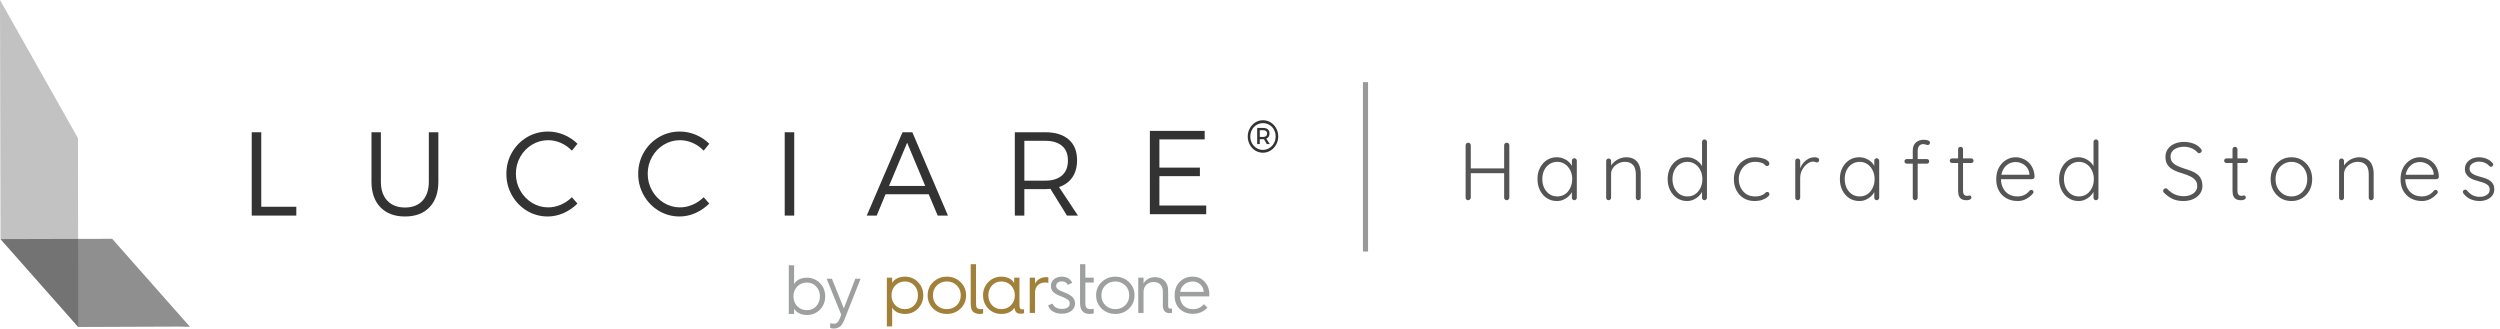 <svg xmlns="http://www.w3.org/2000/svg" width="487" height="64" viewBox="0 0 487 64" fill="none"><path d="M286.016 27.8C286.144 27.8 286.256 27.848 286.352 27.944C286.459 28.04 286.512 28.157 286.512 28.296V38.504C286.501 38.643 286.443 38.76 286.336 38.856C286.24 38.952 286.128 39 286 39C285.851 39 285.728 38.952 285.632 38.856C285.547 38.76 285.504 38.643 285.504 38.504V28.296C285.504 28.157 285.552 28.04 285.648 27.944C285.744 27.848 285.867 27.8 286.016 27.8ZM293.52 27.8C293.669 27.8 293.787 27.848 293.872 27.944C293.968 28.04 294.016 28.157 294.016 28.296V38.504C294.005 38.643 293.952 38.76 293.856 38.856C293.771 38.952 293.653 39 293.504 39C293.365 39 293.248 38.952 293.152 38.856C293.056 38.76 293.008 38.643 293.008 38.504V28.296C293.008 28.157 293.056 28.04 293.152 27.944C293.259 27.848 293.381 27.8 293.52 27.8ZM285.936 32.808H293.536L293.52 33.736H285.872L285.936 32.808ZM306.684 30.824C306.822 30.824 306.934 30.872 307.02 30.968C307.116 31.064 307.164 31.181 307.164 31.32V38.52C307.164 38.648 307.116 38.76 307.02 38.856C306.924 38.952 306.812 39 306.684 39C306.545 39 306.428 38.952 306.332 38.856C306.246 38.76 306.204 38.648 306.204 38.52V36.616L306.476 36.488C306.476 36.787 306.39 37.091 306.22 37.4C306.06 37.709 305.836 37.997 305.548 38.264C305.26 38.531 304.918 38.749 304.524 38.92C304.14 39.08 303.724 39.16 303.276 39.16C302.55 39.16 301.9 38.973 301.324 38.6C300.758 38.227 300.31 37.715 299.98 37.064C299.66 36.413 299.5 35.683 299.5 34.872C299.5 34.04 299.665 33.309 299.996 32.68C300.326 32.04 300.774 31.539 301.34 31.176C301.905 30.813 302.545 30.632 303.26 30.632C303.718 30.632 304.145 30.712 304.54 30.872C304.945 31.032 305.297 31.251 305.596 31.528C305.894 31.805 306.124 32.125 306.284 32.488C306.454 32.84 306.54 33.208 306.54 33.592L306.204 33.352V31.32C306.204 31.181 306.246 31.064 306.332 30.968C306.428 30.872 306.545 30.824 306.684 30.824ZM303.356 38.264C303.921 38.264 304.422 38.12 304.86 37.832C305.297 37.533 305.638 37.128 305.884 36.616C306.14 36.093 306.268 35.512 306.268 34.872C306.268 34.243 306.14 33.677 305.884 33.176C305.638 32.675 305.297 32.275 304.86 31.976C304.422 31.677 303.921 31.528 303.356 31.528C302.801 31.528 302.3 31.672 301.852 31.96C301.414 32.248 301.068 32.643 300.812 33.144C300.566 33.645 300.444 34.221 300.444 34.872C300.444 35.512 300.566 36.093 300.812 36.616C301.068 37.128 301.414 37.533 301.852 37.832C302.289 38.12 302.79 38.264 303.356 38.264ZM316.739 30.632C317.443 30.632 318.003 30.776 318.419 31.064C318.845 31.341 319.149 31.725 319.331 32.216C319.523 32.696 319.619 33.229 319.619 33.816V38.52C319.619 38.648 319.571 38.76 319.475 38.856C319.379 38.952 319.267 39 319.139 39C318.989 39 318.872 38.952 318.787 38.856C318.701 38.76 318.659 38.648 318.659 38.52V33.864C318.659 33.437 318.589 33.048 318.451 32.696C318.312 32.344 318.083 32.061 317.763 31.848C317.453 31.635 317.043 31.528 316.531 31.528C316.072 31.528 315.635 31.635 315.219 31.848C314.813 32.061 314.483 32.344 314.227 32.696C313.971 33.048 313.843 33.437 313.843 33.864V38.52C313.843 38.648 313.795 38.76 313.699 38.856C313.603 38.952 313.491 39 313.363 39C313.213 39 313.096 38.952 313.011 38.856C312.925 38.76 312.883 38.648 312.883 38.52V31.352C312.883 31.224 312.925 31.112 313.011 31.016C313.107 30.92 313.224 30.872 313.363 30.872C313.501 30.872 313.613 30.92 313.699 31.016C313.795 31.112 313.843 31.224 313.843 31.352V32.696L313.475 33.272C313.496 32.931 313.603 32.605 313.795 32.296C313.997 31.976 314.253 31.693 314.563 31.448C314.872 31.192 315.213 30.995 315.587 30.856C315.971 30.707 316.355 30.632 316.739 30.632ZM332.037 27.16C332.175 27.16 332.287 27.208 332.373 27.304C332.469 27.389 332.517 27.501 332.517 27.64V38.52C332.517 38.648 332.469 38.76 332.373 38.856C332.277 38.952 332.165 39 332.037 39C331.898 39 331.781 38.952 331.685 38.856C331.599 38.76 331.557 38.648 331.557 38.52V36.616L331.829 36.392C331.829 36.691 331.749 37.005 331.589 37.336C331.429 37.656 331.199 37.955 330.901 38.232C330.613 38.509 330.271 38.733 329.877 38.904C329.493 39.075 329.077 39.16 328.629 39.16C327.914 39.16 327.269 38.973 326.693 38.6C326.127 38.227 325.679 37.72 325.349 37.08C325.018 36.44 324.853 35.709 324.853 34.888C324.853 34.077 325.018 33.352 325.349 32.712C325.679 32.061 326.127 31.555 326.693 31.192C327.258 30.819 327.898 30.632 328.613 30.632C329.05 30.632 329.466 30.712 329.861 30.872C330.255 31.032 330.602 31.251 330.901 31.528C331.21 31.805 331.45 32.125 331.621 32.488C331.802 32.84 331.893 33.208 331.893 33.592L331.557 33.352V27.64C331.557 27.512 331.599 27.4 331.685 27.304C331.781 27.208 331.898 27.16 332.037 27.16ZM328.709 38.264C329.285 38.264 329.786 38.12 330.213 37.832C330.65 37.533 330.991 37.133 331.237 36.632C331.493 36.12 331.621 35.539 331.621 34.888C331.621 34.248 331.493 33.677 331.237 33.176C330.991 32.664 330.65 32.264 330.213 31.976C329.775 31.677 329.274 31.528 328.709 31.528C328.154 31.528 327.653 31.677 327.205 31.976C326.767 32.264 326.421 32.664 326.165 33.176C325.919 33.677 325.797 34.248 325.797 34.888C325.797 35.528 325.919 36.104 326.165 36.616C326.421 37.128 326.767 37.533 327.205 37.832C327.653 38.12 328.154 38.264 328.709 38.264ZM341.836 30.632C342.348 30.632 342.817 30.691 343.244 30.808C343.671 30.915 344.012 31.064 344.268 31.256C344.535 31.448 344.668 31.656 344.668 31.88C344.668 31.987 344.631 32.093 344.556 32.2C344.481 32.296 344.38 32.344 344.252 32.344C344.124 32.344 344.017 32.312 343.932 32.248C343.857 32.184 343.777 32.109 343.692 32.024C343.617 31.939 343.505 31.859 343.356 31.784C343.217 31.72 343.02 31.661 342.764 31.608C342.508 31.555 342.215 31.528 341.884 31.528C341.287 31.528 340.748 31.677 340.268 31.976C339.788 32.275 339.409 32.68 339.132 33.192C338.855 33.693 338.716 34.259 338.716 34.888C338.716 35.528 338.849 36.104 339.116 36.616C339.383 37.128 339.751 37.533 340.22 37.832C340.689 38.12 341.239 38.264 341.868 38.264C342.295 38.264 342.625 38.227 342.86 38.152C343.095 38.077 343.297 37.992 343.468 37.896C343.671 37.779 343.815 37.667 343.9 37.56C343.996 37.443 344.119 37.384 344.268 37.384C344.407 37.384 344.508 37.427 344.572 37.512C344.647 37.587 344.684 37.688 344.684 37.816C344.684 37.987 344.556 38.179 344.3 38.392C344.055 38.595 343.713 38.776 343.276 38.936C342.839 39.085 342.337 39.16 341.772 39.16C340.972 39.16 340.268 38.973 339.66 38.6C339.063 38.227 338.593 37.72 338.252 37.08C337.921 36.429 337.756 35.699 337.756 34.888C337.756 34.109 337.927 33.4 338.268 32.76C338.609 32.12 339.084 31.608 339.692 31.224C340.311 30.829 341.025 30.632 341.836 30.632ZM350.197 39C350.048 39 349.93 38.952 349.845 38.856C349.76 38.76 349.717 38.648 349.717 38.52V31.352C349.717 31.224 349.76 31.112 349.845 31.016C349.941 30.92 350.058 30.872 350.197 30.872C350.336 30.872 350.448 30.92 350.533 31.016C350.629 31.112 350.677 31.224 350.677 31.352V33.752L350.437 33.8C350.469 33.427 350.56 33.059 350.709 32.696C350.869 32.323 351.082 31.981 351.349 31.672C351.616 31.363 351.93 31.112 352.293 30.92C352.666 30.728 353.082 30.632 353.541 30.632C353.733 30.632 353.92 30.675 354.101 30.76C354.282 30.835 354.373 30.963 354.373 31.144C354.373 31.304 354.33 31.427 354.245 31.512C354.16 31.597 354.058 31.64 353.941 31.64C353.845 31.64 353.738 31.613 353.621 31.56C353.514 31.507 353.37 31.48 353.189 31.48C352.89 31.48 352.592 31.571 352.293 31.752C351.994 31.923 351.722 32.157 351.477 32.456C351.232 32.755 351.034 33.091 350.885 33.464C350.746 33.827 350.677 34.195 350.677 34.568V38.52C350.677 38.648 350.629 38.76 350.533 38.856C350.437 38.952 350.325 39 350.197 39ZM365.59 30.824C365.729 30.824 365.841 30.872 365.926 30.968C366.022 31.064 366.07 31.181 366.07 31.32V38.52C366.07 38.648 366.022 38.76 365.926 38.856C365.83 38.952 365.718 39 365.59 39C365.451 39 365.334 38.952 365.238 38.856C365.153 38.76 365.11 38.648 365.11 38.52V36.616L365.382 36.488C365.382 36.787 365.297 37.091 365.126 37.4C364.966 37.709 364.742 37.997 364.454 38.264C364.166 38.531 363.825 38.749 363.43 38.92C363.046 39.08 362.63 39.16 362.182 39.16C361.457 39.16 360.806 38.973 360.23 38.6C359.665 38.227 359.217 37.715 358.886 37.064C358.566 36.413 358.406 35.683 358.406 34.872C358.406 34.04 358.571 33.309 358.902 32.68C359.233 32.04 359.681 31.539 360.246 31.176C360.811 30.813 361.451 30.632 362.166 30.632C362.625 30.632 363.051 30.712 363.446 30.872C363.851 31.032 364.203 31.251 364.502 31.528C364.801 31.805 365.03 32.125 365.19 32.488C365.361 32.84 365.446 33.208 365.446 33.592L365.11 33.352V31.32C365.11 31.181 365.153 31.064 365.238 30.968C365.334 30.872 365.451 30.824 365.59 30.824ZM362.262 38.264C362.827 38.264 363.329 38.12 363.766 37.832C364.203 37.533 364.545 37.128 364.79 36.616C365.046 36.093 365.174 35.512 365.174 34.872C365.174 34.243 365.046 33.677 364.79 33.176C364.545 32.675 364.203 32.275 363.766 31.976C363.329 31.677 362.827 31.528 362.262 31.528C361.707 31.528 361.206 31.672 360.758 31.96C360.321 32.248 359.974 32.643 359.718 33.144C359.473 33.645 359.35 34.221 359.35 34.872C359.35 35.512 359.473 36.093 359.718 36.616C359.974 37.128 360.321 37.533 360.758 37.832C361.195 38.12 361.697 38.264 362.262 38.264ZM374.749 27.224C374.909 27.224 375.08 27.24 375.261 27.272C375.453 27.304 375.618 27.363 375.757 27.448C375.896 27.523 375.965 27.64 375.965 27.8C375.965 27.917 375.922 28.024 375.837 28.12C375.752 28.205 375.656 28.248 375.549 28.248C375.442 28.248 375.309 28.221 375.149 28.168C374.989 28.104 374.818 28.072 374.637 28.072C374.413 28.072 374.221 28.125 374.061 28.232C373.901 28.328 373.778 28.472 373.693 28.664C373.608 28.845 373.565 29.069 373.565 29.336V38.52C373.565 38.648 373.517 38.76 373.421 38.856C373.336 38.952 373.224 39 373.085 39C372.946 39 372.829 38.952 372.733 38.856C372.648 38.76 372.605 38.648 372.605 38.52V29.336C372.605 28.653 372.802 28.131 373.197 27.768C373.602 27.405 374.12 27.224 374.749 27.224ZM375.357 30.984C375.485 30.984 375.592 31.027 375.677 31.112C375.762 31.197 375.805 31.304 375.805 31.432C375.805 31.56 375.762 31.667 375.677 31.752C375.592 31.837 375.485 31.88 375.357 31.88H371.437C371.32 31.88 371.213 31.837 371.117 31.752C371.032 31.656 370.989 31.549 370.989 31.432C370.989 31.293 371.032 31.187 371.117 31.112C371.213 31.027 371.32 30.984 371.437 30.984H375.357ZM380.273 30.856H384.001C384.129 30.856 384.236 30.904 384.321 31C384.407 31.085 384.449 31.192 384.449 31.32C384.449 31.437 384.407 31.539 384.321 31.624C384.236 31.709 384.129 31.752 384.001 31.752H380.273C380.145 31.752 380.033 31.709 379.937 31.624C379.852 31.528 379.809 31.421 379.809 31.304C379.809 31.176 379.852 31.069 379.937 30.984C380.033 30.899 380.145 30.856 380.273 30.856ZM381.921 28.6C382.06 28.6 382.172 28.648 382.257 28.744C382.353 28.84 382.401 28.952 382.401 29.08V37.112C382.401 37.411 382.439 37.635 382.513 37.784C382.599 37.933 382.705 38.035 382.833 38.088C382.961 38.131 383.089 38.152 383.217 38.152C383.303 38.152 383.377 38.141 383.441 38.12C383.516 38.088 383.596 38.072 383.681 38.072C383.777 38.072 383.857 38.109 383.921 38.184C383.996 38.259 384.033 38.355 384.033 38.472C384.033 38.621 383.948 38.749 383.777 38.856C383.607 38.952 383.404 39 383.169 39C383.073 39 382.929 38.995 382.737 38.984C382.545 38.963 382.348 38.904 382.145 38.808C381.943 38.701 381.772 38.52 381.633 38.264C381.505 38.008 381.441 37.64 381.441 37.16V29.08C381.441 28.952 381.484 28.84 381.569 28.744C381.665 28.648 381.783 28.6 381.921 28.6ZM393.041 39.16C392.22 39.16 391.495 38.984 390.865 38.632C390.236 38.28 389.745 37.789 389.393 37.16C389.041 36.531 388.865 35.795 388.865 34.952C388.865 34.045 389.041 33.272 389.393 32.632C389.756 31.992 390.22 31.501 390.785 31.16C391.361 30.808 391.969 30.632 392.609 30.632C393.079 30.632 393.532 30.717 393.969 30.888C394.417 31.048 394.812 31.293 395.153 31.624C395.505 31.944 395.783 32.339 395.985 32.808C396.199 33.277 396.316 33.821 396.337 34.44C396.327 34.568 396.273 34.68 396.177 34.776C396.081 34.861 395.969 34.904 395.841 34.904H389.425L389.233 34.04H395.537L395.329 34.232V33.912C395.287 33.411 395.127 32.984 394.849 32.632C394.572 32.28 394.236 32.013 393.841 31.832C393.447 31.651 393.036 31.56 392.609 31.56C392.289 31.56 391.959 31.624 391.617 31.752C391.287 31.88 390.983 32.083 390.705 32.36C390.439 32.627 390.22 32.973 390.049 33.4C389.879 33.816 389.793 34.312 389.793 34.888C389.793 35.517 389.921 36.088 390.177 36.6C390.433 37.112 390.801 37.517 391.281 37.816C391.772 38.115 392.353 38.264 393.025 38.264C393.399 38.264 393.735 38.211 394.033 38.104C394.332 37.997 394.593 37.859 394.817 37.688C395.041 37.507 395.228 37.32 395.377 37.128C395.495 37.032 395.612 36.984 395.729 36.984C395.836 36.984 395.927 37.027 396.001 37.112C396.087 37.197 396.129 37.293 396.129 37.4C396.129 37.528 396.076 37.64 395.969 37.736C395.649 38.12 395.233 38.456 394.721 38.744C394.209 39.021 393.649 39.16 393.041 39.16ZM408.296 27.16C408.435 27.16 408.547 27.208 408.632 27.304C408.728 27.389 408.776 27.501 408.776 27.64V38.52C408.776 38.648 408.728 38.76 408.632 38.856C408.536 38.952 408.424 39 408.296 39C408.157 39 408.04 38.952 407.944 38.856C407.859 38.76 407.816 38.648 407.816 38.52V36.616L408.088 36.392C408.088 36.691 408.008 37.005 407.848 37.336C407.688 37.656 407.459 37.955 407.16 38.232C406.872 38.509 406.531 38.733 406.136 38.904C405.752 39.075 405.336 39.16 404.888 39.16C404.173 39.16 403.528 38.973 402.952 38.6C402.387 38.227 401.939 37.72 401.608 37.08C401.277 36.44 401.112 35.709 401.112 34.888C401.112 34.077 401.277 33.352 401.608 32.712C401.939 32.061 402.387 31.555 402.952 31.192C403.517 30.819 404.157 30.632 404.872 30.632C405.309 30.632 405.725 30.712 406.12 30.872C406.515 31.032 406.861 31.251 407.16 31.528C407.469 31.805 407.709 32.125 407.88 32.488C408.061 32.84 408.152 33.208 408.152 33.592L407.816 33.352V27.64C407.816 27.512 407.859 27.4 407.944 27.304C408.04 27.208 408.157 27.16 408.296 27.16ZM404.968 38.264C405.544 38.264 406.045 38.12 406.472 37.832C406.909 37.533 407.251 37.133 407.496 36.632C407.752 36.12 407.88 35.539 407.88 34.888C407.88 34.248 407.752 33.677 407.496 33.176C407.251 32.664 406.909 32.264 406.472 31.976C406.035 31.677 405.533 31.528 404.968 31.528C404.413 31.528 403.912 31.677 403.464 31.976C403.027 32.264 402.68 32.664 402.424 33.176C402.179 33.677 402.056 34.248 402.056 34.888C402.056 35.528 402.179 36.104 402.424 36.616C402.68 37.128 403.027 37.533 403.464 37.832C403.912 38.12 404.413 38.264 404.968 38.264ZM425.398 39.16C424.588 39.171 423.884 39.043 423.286 38.776C422.689 38.509 422.118 38.109 421.574 37.576C421.521 37.533 421.473 37.48 421.43 37.416C421.398 37.352 421.382 37.277 421.382 37.192C421.382 37.064 421.43 36.947 421.526 36.84C421.633 36.733 421.75 36.68 421.878 36.68C422.006 36.68 422.124 36.733 422.23 36.84C422.646 37.288 423.116 37.629 423.638 37.864C424.172 38.099 424.742 38.216 425.35 38.216C425.862 38.216 426.316 38.136 426.71 37.976C427.116 37.816 427.436 37.587 427.67 37.288C427.905 36.989 428.022 36.643 428.022 36.248C428.022 35.757 427.889 35.363 427.622 35.064C427.356 34.755 427.004 34.504 426.566 34.312C426.129 34.109 425.644 33.928 425.11 33.768C424.673 33.64 424.257 33.496 423.862 33.336C423.468 33.165 423.116 32.963 422.806 32.728C422.497 32.483 422.257 32.184 422.086 31.832C421.916 31.48 421.83 31.053 421.83 30.552C421.83 29.987 421.98 29.485 422.278 29.048C422.577 28.611 422.998 28.269 423.542 28.024C424.097 27.768 424.737 27.64 425.462 27.64C426.092 27.64 426.694 27.747 427.27 27.96C427.857 28.173 428.321 28.488 428.662 28.904C428.822 29.075 428.902 29.229 428.902 29.368C428.902 29.475 428.849 29.581 428.742 29.688C428.636 29.795 428.518 29.848 428.39 29.848C428.284 29.848 428.193 29.811 428.118 29.736C427.937 29.512 427.708 29.315 427.43 29.144C427.153 28.963 426.844 28.824 426.502 28.728C426.172 28.632 425.825 28.584 425.462 28.584C424.961 28.584 424.508 28.664 424.102 28.824C423.708 28.973 423.393 29.192 423.158 29.48C422.934 29.768 422.822 30.115 422.822 30.52C422.822 30.968 422.95 31.336 423.206 31.624C423.462 31.912 423.798 32.152 424.214 32.344C424.63 32.525 425.073 32.696 425.542 32.856C426.001 32.984 426.438 33.133 426.854 33.304C427.281 33.464 427.654 33.667 427.974 33.912C428.305 34.157 428.561 34.467 428.742 34.84C428.934 35.213 429.03 35.683 429.03 36.248C429.03 36.792 428.876 37.283 428.566 37.72C428.257 38.157 427.83 38.504 427.286 38.76C426.753 39.016 426.124 39.149 425.398 39.16ZM433.727 30.856H437.455C437.583 30.856 437.689 30.904 437.775 31C437.86 31.085 437.903 31.192 437.903 31.32C437.903 31.437 437.86 31.539 437.775 31.624C437.689 31.709 437.583 31.752 437.455 31.752H433.727C433.599 31.752 433.487 31.709 433.391 31.624C433.305 31.528 433.263 31.421 433.263 31.304C433.263 31.176 433.305 31.069 433.391 30.984C433.487 30.899 433.599 30.856 433.727 30.856ZM435.375 28.6C435.513 28.6 435.625 28.648 435.711 28.744C435.807 28.84 435.855 28.952 435.855 29.08V37.112C435.855 37.411 435.892 37.635 435.967 37.784C436.052 37.933 436.159 38.035 436.287 38.088C436.415 38.131 436.543 38.152 436.671 38.152C436.756 38.152 436.831 38.141 436.895 38.12C436.969 38.088 437.049 38.072 437.135 38.072C437.231 38.072 437.311 38.109 437.375 38.184C437.449 38.259 437.487 38.355 437.487 38.472C437.487 38.621 437.401 38.749 437.231 38.856C437.06 38.952 436.857 39 436.623 39C436.527 39 436.383 38.995 436.191 38.984C435.999 38.963 435.801 38.904 435.599 38.808C435.396 38.701 435.225 38.52 435.087 38.264C434.959 38.008 434.895 37.64 434.895 37.16V29.08C434.895 28.952 434.937 28.84 435.023 28.744C435.119 28.648 435.236 28.6 435.375 28.6ZM450.414 34.904C450.414 35.715 450.238 36.445 449.886 37.096C449.534 37.736 449.054 38.243 448.446 38.616C447.838 38.979 447.145 39.16 446.366 39.16C445.609 39.16 444.921 38.979 444.302 38.616C443.694 38.243 443.209 37.736 442.846 37.096C442.494 36.445 442.318 35.715 442.318 34.904C442.318 34.083 442.494 33.352 442.846 32.712C443.209 32.072 443.694 31.565 444.302 31.192C444.921 30.819 445.609 30.632 446.366 30.632C447.145 30.632 447.838 30.819 448.446 31.192C449.054 31.565 449.534 32.072 449.886 32.712C450.238 33.352 450.414 34.083 450.414 34.904ZM449.454 34.904C449.454 34.253 449.321 33.677 449.054 33.176C448.788 32.664 448.42 32.264 447.95 31.976C447.492 31.677 446.964 31.528 446.366 31.528C445.79 31.528 445.268 31.677 444.798 31.976C444.329 32.264 443.956 32.664 443.678 33.176C443.412 33.677 443.278 34.253 443.278 34.904C443.278 35.555 443.412 36.131 443.678 36.632C443.956 37.133 444.329 37.533 444.798 37.832C445.268 38.12 445.79 38.264 446.366 38.264C446.964 38.264 447.492 38.12 447.95 37.832C448.42 37.533 448.788 37.133 449.054 36.632C449.321 36.131 449.454 35.555 449.454 34.904ZM459.511 30.632C460.215 30.632 460.775 30.776 461.191 31.064C461.617 31.341 461.921 31.725 462.103 32.216C462.295 32.696 462.391 33.229 462.391 33.816V38.52C462.391 38.648 462.343 38.76 462.247 38.856C462.151 38.952 462.039 39 461.911 39C461.761 39 461.644 38.952 461.559 38.856C461.473 38.76 461.431 38.648 461.431 38.52V33.864C461.431 33.437 461.361 33.048 461.223 32.696C461.084 32.344 460.855 32.061 460.535 31.848C460.225 31.635 459.815 31.528 459.303 31.528C458.844 31.528 458.407 31.635 457.991 31.848C457.585 32.061 457.255 32.344 456.999 32.696C456.743 33.048 456.615 33.437 456.615 33.864V38.52C456.615 38.648 456.567 38.76 456.471 38.856C456.375 38.952 456.263 39 456.135 39C455.985 39 455.868 38.952 455.783 38.856C455.697 38.76 455.655 38.648 455.655 38.52V31.352C455.655 31.224 455.697 31.112 455.783 31.016C455.879 30.92 455.996 30.872 456.135 30.872C456.273 30.872 456.385 30.92 456.471 31.016C456.567 31.112 456.615 31.224 456.615 31.352V32.696L456.247 33.272C456.268 32.931 456.375 32.605 456.567 32.296C456.769 31.976 457.025 31.693 457.335 31.448C457.644 31.192 457.985 30.995 458.359 30.856C458.743 30.707 459.127 30.632 459.511 30.632ZM471.801 39.16C470.979 39.16 470.254 38.984 469.625 38.632C468.995 38.28 468.505 37.789 468.153 37.16C467.801 36.531 467.625 35.795 467.625 34.952C467.625 34.045 467.801 33.272 468.153 32.632C468.515 31.992 468.979 31.501 469.545 31.16C470.121 30.808 470.729 30.632 471.369 30.632C471.838 30.632 472.291 30.717 472.729 30.888C473.177 31.048 473.571 31.293 473.913 31.624C474.265 31.944 474.542 32.339 474.745 32.808C474.958 33.277 475.075 33.821 475.097 34.44C475.086 34.568 475.033 34.68 474.937 34.776C474.841 34.861 474.729 34.904 474.601 34.904H468.185L467.993 34.04H474.297L474.089 34.232V33.912C474.046 33.411 473.886 32.984 473.609 32.632C473.331 32.28 472.995 32.013 472.601 31.832C472.206 31.651 471.795 31.56 471.369 31.56C471.049 31.56 470.718 31.624 470.377 31.752C470.046 31.88 469.742 32.083 469.465 32.36C469.198 32.627 468.979 32.973 468.809 33.4C468.638 33.816 468.553 34.312 468.553 34.888C468.553 35.517 468.681 36.088 468.937 36.6C469.193 37.112 469.561 37.517 470.041 37.816C470.531 38.115 471.113 38.264 471.785 38.264C472.158 38.264 472.494 38.211 472.793 38.104C473.091 37.997 473.353 37.859 473.577 37.688C473.801 37.507 473.987 37.32 474.137 37.128C474.254 37.032 474.371 36.984 474.489 36.984C474.595 36.984 474.686 37.027 474.761 37.112C474.846 37.197 474.889 37.293 474.889 37.4C474.889 37.528 474.835 37.64 474.729 37.736C474.409 38.12 473.993 38.456 473.481 38.744C472.969 39.021 472.409 39.16 471.801 39.16ZM479.887 37.704C479.802 37.576 479.759 37.453 479.759 37.336C479.77 37.208 479.839 37.107 479.967 37.032C480.053 36.957 480.149 36.925 480.255 36.936C480.373 36.947 480.479 37 480.575 37.096C480.863 37.469 481.21 37.773 481.615 38.008C482.031 38.232 482.522 38.344 483.087 38.344C483.386 38.344 483.679 38.296 483.967 38.2C484.266 38.093 484.511 37.939 484.703 37.736C484.895 37.523 484.991 37.256 484.991 36.936C484.991 36.605 484.895 36.339 484.703 36.136C484.511 35.933 484.261 35.773 483.951 35.656C483.653 35.539 483.333 35.437 482.991 35.352C482.629 35.256 482.277 35.149 481.935 35.032C481.594 34.904 481.29 34.749 481.023 34.568C480.767 34.376 480.559 34.147 480.399 33.88C480.239 33.613 480.159 33.288 480.159 32.904C480.159 32.456 480.282 32.061 480.527 31.72C480.773 31.379 481.103 31.112 481.519 30.92C481.946 30.728 482.426 30.632 482.959 30.632C483.226 30.632 483.514 30.669 483.823 30.744C484.133 30.808 484.437 30.92 484.735 31.08C485.034 31.24 485.301 31.459 485.535 31.736C485.631 31.832 485.679 31.944 485.679 32.072C485.679 32.189 485.626 32.296 485.519 32.392C485.434 32.456 485.333 32.488 485.215 32.488C485.109 32.488 485.018 32.445 484.943 32.36C484.687 32.072 484.383 31.853 484.031 31.704C483.679 31.555 483.301 31.48 482.895 31.48C482.586 31.48 482.293 31.533 482.015 31.64C481.749 31.736 481.525 31.885 481.343 32.088C481.162 32.291 481.071 32.557 481.071 32.888C481.093 33.197 481.199 33.448 481.391 33.64C481.594 33.832 481.855 33.992 482.175 34.12C482.506 34.248 482.874 34.365 483.279 34.472C483.621 34.557 483.946 34.659 484.255 34.776C484.575 34.893 484.853 35.043 485.087 35.224C485.333 35.395 485.525 35.613 485.663 35.88C485.813 36.147 485.887 36.483 485.887 36.888C485.887 37.357 485.754 37.763 485.487 38.104C485.231 38.445 484.885 38.707 484.447 38.888C484.01 39.069 483.525 39.16 482.991 39.16C482.415 39.16 481.855 39.048 481.311 38.824C480.778 38.6 480.303 38.227 479.887 37.704Z" fill="#555555"></path><path d="M266 16L266 49" stroke="#999999"></path><g clip-path="url(#clip0_952_4238)"><path opacity="0.3" d="M0.103 46.577L0 0L15.188 26.918L15.241 63.703" fill="#333333"></path><path opacity="0.55" d="M0.098 46.577H0.76L21.849 46.519L21.869 46.541L37.008 63.664L34.742 63.623L21.605 63.674L15.238 63.7L0.098 46.577Z" fill="#333333"></path><path d="M49.038 25.764H50.893V40.278H57.722V41.995H49.035V25.764H49.038Z" fill="#333333"></path><path d="M75.451 39.094C76.288 39.98 77.439 40.424 78.894 40.424C80.349 40.424 81.49 39.98 82.31 39.094C83.127 38.207 83.537 36.969 83.537 35.386V25.769H85.393V35.386C85.393 37.505 84.818 39.167 83.672 40.368C82.527 41.569 80.93 42.173 78.894 42.173C76.859 42.173 75.256 41.569 74.101 40.368C72.945 39.167 72.365 37.505 72.365 35.386V25.769H74.196V35.386C74.191 36.969 74.611 38.207 75.448 39.094H75.451Z" fill="#333333"></path><path d="M109.267 27.842C108.462 27.491 107.634 27.311 106.782 27.311C105.651 27.311 104.604 27.601 103.639 28.183C102.673 28.765 101.908 29.554 101.343 30.56C100.778 31.561 100.495 32.653 100.495 33.839C100.495 35.026 100.778 36.112 101.343 37.118C101.908 38.119 102.673 38.918 103.639 39.51C104.604 40.102 105.651 40.397 106.782 40.397C107.619 40.397 108.437 40.227 109.242 39.881C110.042 39.535 110.763 39.05 111.4 38.422L112.49 39.654C111.705 40.438 110.81 41.052 109.8 41.501C108.787 41.949 107.754 42.171 106.702 42.171C105.226 42.171 103.876 41.8 102.643 41.057C101.416 40.314 100.438 39.303 99.72 38.037C99 36.767 98.643 35.381 98.643 33.871C98.643 32.361 99.003 30.979 99.72 29.72C100.438 28.463 101.421 27.462 102.658 26.728C103.896 25.995 105.264 25.625 106.754 25.625C107.832 25.625 108.865 25.837 109.857 26.253C110.85 26.67 111.728 27.255 112.493 28.003L111.403 29.347C110.773 28.697 110.062 28.192 109.265 27.842H109.267Z" fill="#333333"></path><path d="M134.942 27.842C134.137 27.491 133.309 27.311 132.456 27.311C131.326 27.311 130.278 27.601 129.316 28.183C128.351 28.765 127.585 29.554 127.02 30.56C126.455 31.561 126.173 32.653 126.173 33.839C126.173 35.026 126.455 36.112 127.02 37.118C127.585 38.119 128.351 38.918 129.316 39.51C130.281 40.102 131.326 40.397 132.456 40.397C133.294 40.397 134.112 40.227 134.917 39.881C135.715 39.535 136.437 39.05 137.075 38.422L138.165 39.654C137.38 40.438 136.485 41.052 135.477 41.501C134.464 41.949 133.432 42.171 132.379 42.171C130.904 42.171 129.553 41.8 128.321 41.057C127.093 40.314 126.115 39.303 125.397 38.037C124.677 36.767 124.322 35.381 124.322 33.871C124.322 32.361 124.682 30.979 125.397 29.72C126.113 28.463 127.098 27.462 128.336 26.728C129.573 25.995 130.941 25.625 132.431 25.625C133.507 25.625 134.542 25.837 135.535 26.253C136.53 26.67 137.405 27.255 138.17 28.003L137.08 29.347C136.452 28.697 135.74 28.192 134.942 27.842Z" fill="#333333"></path><path d="M152.861 25.764H154.717V41.995H152.861V25.764Z" fill="#333333"></path><path d="M182.662 41.998L180.914 37.846H172.502L170.782 41.998H168.844L175.81 25.766H177.726L184.662 41.998H182.664H182.662ZM173.182 36.217H180.231L176.71 27.803L173.182 36.217Z" fill="#333333"></path><path d="M207.848 41.998L204.622 36.789C204.222 36.826 203.892 36.845 203.637 36.845H199.541V41.998H197.686V25.764H203.644C205.592 25.764 207.107 26.239 208.195 27.181C209.275 28.124 209.815 29.466 209.815 31.203C209.815 32.538 209.51 33.652 208.9 34.538C208.29 35.425 207.42 36.058 206.295 36.441L209.983 41.995H207.85L207.848 41.998ZM203.639 35.186C205.042 35.186 206.125 34.845 206.887 34.17C207.653 33.496 208.033 32.526 208.033 31.267C208.033 30.007 207.653 29.074 206.887 28.421C206.122 27.761 205.042 27.432 203.639 27.432H199.543V35.194H203.639V35.189V35.186Z" fill="#333333"></path><path d="M223.994 25.496H234.671V27.157H225.85V32.653H233.741V34.314H225.85V40.036H234.974V41.727H223.994V25.496Z" fill="#333333"></path><path d="M247.529 23.846C247.982 24.129 248.342 24.512 248.605 24.996C248.867 25.481 249 26.007 249 26.575C249 27.142 248.867 27.664 248.605 28.149C248.342 28.633 247.982 29.026 247.525 29.313C247.067 29.603 246.564 29.747 246.014 29.747C245.464 29.747 244.971 29.603 244.519 29.318C244.066 29.035 243.706 28.648 243.449 28.163C243.191 27.678 243.059 27.157 243.059 26.59C243.059 26.022 243.191 25.501 243.454 25.016C243.716 24.531 244.071 24.139 244.524 23.856C244.976 23.566 245.479 23.423 246.029 23.423C246.579 23.427 247.077 23.566 247.529 23.846ZM247.277 28.838C247.657 28.602 247.955 28.287 248.172 27.883C248.392 27.486 248.497 27.047 248.497 26.577C248.497 26.107 248.39 25.669 248.177 25.274C247.962 24.877 247.665 24.563 247.287 24.331C246.912 24.1 246.492 23.985 246.034 23.985C245.577 23.985 245.157 24.105 244.776 24.336C244.396 24.568 244.099 24.887 243.881 25.291C243.661 25.693 243.556 26.127 243.556 26.597C243.556 27.067 243.664 27.505 243.881 27.902C244.101 28.3 244.394 28.614 244.769 28.845C245.144 29.077 245.559 29.196 246.014 29.196C246.469 29.196 246.897 29.072 247.277 28.84V28.838ZM247.139 26.631C247.032 26.801 246.877 26.93 246.672 27.013L247.359 28.066H246.779L246.224 27.118H245.397V28.066H244.899V24.926H246.092C246.477 24.926 246.774 25.018 246.984 25.203C247.194 25.389 247.294 25.657 247.294 25.997C247.299 26.251 247.247 26.456 247.139 26.631ZM246.634 26.497C246.762 26.382 246.829 26.219 246.829 26.007C246.829 25.795 246.764 25.642 246.634 25.532C246.507 25.425 246.327 25.367 246.099 25.367H245.404V26.672H246.099C246.329 26.672 246.504 26.616 246.634 26.497Z" fill="#333333"></path><path d="M153.656 61.157V51.674H154.689V55.32C155.094 54.626 155.917 54.095 157.189 54.095C158.18 54.095 159.032 54.448 159.717 55.142C160.4 55.837 160.75 56.694 160.75 57.727C160.75 58.76 160.4 59.632 159.717 60.326C159.032 61.021 158.182 61.359 157.189 61.359C155.919 61.359 155.094 60.828 154.689 60.136V61.157H153.656ZM158.99 59.661C159.48 59.145 159.717 58.504 159.717 57.73C159.717 56.955 159.48 56.314 158.99 55.81C158.515 55.294 157.915 55.035 157.189 55.035C156.464 55.035 155.807 55.294 155.304 55.81C154.816 56.314 154.564 56.953 154.564 57.73C154.564 58.507 154.816 59.145 155.304 59.661C155.807 60.166 156.434 60.424 157.189 60.424C157.945 60.424 158.515 60.166 158.99 59.661Z" fill="#9E9F9F"></path><path d="M161.714 62.953C161.909 63.021 162.147 63.062 162.412 63.062C162.65 63.062 162.86 63.006 163.012 62.911C163.222 62.763 163.402 62.49 163.57 62.08L163.877 61.306L161.029 54.3H162.062L164.38 60.083L166.613 54.3H167.646L164.462 62.327C164.267 62.831 164.045 63.211 163.78 63.484C163.432 63.822 162.985 64 162.412 64C162.147 64 161.909 63.959 161.714 63.878V62.953Z" fill="#9E9F9F"></path><path d="M172.758 63.579V54.095H173.791V55.116C174.196 54.421 175.018 53.89 176.291 53.89C177.284 53.89 178.134 54.244 178.819 54.938C179.504 55.632 179.852 56.49 179.852 57.523C179.852 58.555 179.502 59.428 178.819 60.122C178.134 60.816 177.284 61.155 176.291 61.155C175.021 61.155 174.196 60.624 173.791 59.929V63.576H172.758V63.579ZM178.094 59.457C178.581 58.94 178.819 58.3 178.819 57.525C178.819 56.75 178.581 56.11 178.094 55.605C177.619 55.089 177.019 54.831 176.291 54.831C175.563 54.831 174.908 55.089 174.406 55.605C173.918 56.11 173.665 56.748 173.665 57.525C173.665 58.302 173.918 58.94 174.406 59.457C174.908 59.961 175.536 60.219 176.291 60.219C177.046 60.219 177.619 59.961 178.094 59.457Z" fill="#A1813A"></path><path d="M180.705 57.525C180.705 56.492 181.068 55.635 181.795 54.94C182.52 54.246 183.401 53.893 184.448 53.893C185.496 53.893 186.376 54.246 187.101 54.94C187.827 55.635 188.192 56.492 188.192 57.525C188.192 58.558 187.829 59.43 187.101 60.124C186.376 60.819 185.496 61.157 184.448 61.157C183.401 61.157 182.52 60.816 181.795 60.124C181.07 59.43 180.705 58.56 180.705 57.525ZM181.738 57.525C181.738 58.3 181.99 58.94 182.505 59.457C183.023 59.961 183.666 60.219 184.446 60.219C185.226 60.219 185.871 59.961 186.386 59.457C186.904 58.94 187.154 58.3 187.154 57.525C187.154 56.75 186.901 56.11 186.386 55.605C185.869 55.089 185.226 54.831 184.446 54.831C183.666 54.831 183.021 55.089 182.505 55.605C181.988 56.11 181.738 56.748 181.738 57.525Z" fill="#A1813A"></path><path d="M189.096 51.469H190.128V59.157C190.128 59.92 190.351 60.219 191.009 60.219C191.246 60.219 191.414 60.205 191.511 60.193V61.05C191.386 61.118 191.161 61.16 190.869 61.16C190.436 61.16 190.128 61.091 189.723 60.86C189.333 60.629 189.096 60.056 189.096 59.228V51.471V51.469Z" fill="#A1813A"></path><path d="M197.56 55.116V54.095H198.593V59.415C198.593 60.015 198.733 60.273 199.123 60.273C199.235 60.273 199.36 60.258 199.485 60.246V61.008C199.318 61.077 199.095 61.118 198.828 61.118C198.52 61.118 198.27 61.05 198.087 60.928C197.822 60.724 197.655 60.397 197.612 59.949C197.082 60.753 196.23 61.16 195.057 61.16C194.064 61.16 193.214 60.819 192.529 60.127C191.844 59.432 191.496 58.563 191.496 57.527C191.496 56.492 191.846 55.637 192.529 54.943C193.214 54.248 194.064 53.895 195.057 53.895C196.327 53.895 197.152 54.426 197.557 55.121L197.56 55.116ZM196.932 59.457C197.435 58.94 197.687 58.3 197.687 57.525C197.687 56.75 197.435 56.11 196.932 55.605C196.442 55.089 195.814 54.831 195.062 54.831C194.309 54.831 193.734 55.089 193.246 55.605C192.771 56.11 192.534 56.748 192.534 57.525C192.534 58.302 192.771 58.94 193.246 59.457C193.734 59.961 194.337 60.219 195.062 60.219C195.787 60.219 196.445 59.961 196.932 59.457Z" fill="#A1813A"></path><path d="M200.592 60.953V54.095H201.625V55.252C202.002 54.49 202.77 53.988 203.79 53.988C203.942 53.988 204.097 54.002 204.223 54.015V55.104C204.04 55.062 203.802 55.035 203.525 55.035C202.422 55.035 201.625 55.825 201.625 56.967V60.953H200.592Z" fill="#A1813A"></path><path d="M205.059 59.142C205.242 59.727 205.869 60.175 206.832 60.175C207.992 60.175 208.382 59.659 208.382 59.128C208.382 58.787 208.257 58.529 207.992 58.353C207.74 58.175 207.28 57.959 206.625 57.7C205.339 57.211 204.712 56.694 204.712 55.7C204.712 54.653 205.592 53.89 206.835 53.89C207.785 53.89 208.468 54.285 208.873 55.074L208.035 55.496C207.782 55.047 207.392 54.816 206.847 54.816C206.19 54.816 205.744 55.142 205.744 55.7C205.744 56.258 206.22 56.543 207.28 56.938C208.733 57.481 209.418 58.08 209.418 59.128C209.418 60.175 208.51 61.113 206.835 61.113C205.494 61.113 204.462 60.514 204.182 59.467L205.062 59.14L205.059 59.142Z" fill="#9E9F9F"></path><path d="M210.393 54.095V51.469H211.426V54.095H213.059V55.033H211.426V59.033C211.426 59.903 211.718 60.217 212.404 60.217C212.669 60.217 212.879 60.202 213.059 60.175V61.045C212.906 61.113 212.639 61.155 212.276 61.155C211.018 61.155 210.391 60.448 210.391 59.033V54.095H210.393Z" fill="#9E9F9F"></path><path d="M213.521 57.525C213.521 56.492 213.884 55.635 214.612 54.94C215.337 54.246 216.217 53.893 217.265 53.893C218.312 53.893 219.193 54.246 219.918 54.94C220.643 55.635 221.008 56.492 221.008 57.525C221.008 58.558 220.645 59.43 219.918 60.124C219.193 60.819 218.312 61.157 217.265 61.157C216.217 61.157 215.337 60.816 214.612 60.124C213.887 59.43 213.521 58.56 213.521 57.525ZM214.554 57.525C214.554 58.3 214.807 58.94 215.322 59.457C215.839 59.961 216.482 60.219 217.262 60.219C218.042 60.219 218.688 59.961 219.203 59.457C219.72 58.94 219.97 58.3 219.97 57.525C219.97 56.75 219.718 56.11 219.203 55.605C218.685 55.089 218.042 54.831 217.262 54.831C216.482 54.831 215.837 55.089 215.322 55.605C214.804 56.11 214.554 56.748 214.554 57.525Z" fill="#9E9F9F"></path><path d="M221.733 60.953V54.095H222.766V55.252C223.143 54.49 223.938 53.988 224.986 53.988C226.564 53.988 227.557 55.009 227.557 56.573V59.403C227.557 59.961 227.642 60.124 228.044 60.124C228.114 60.124 228.197 60.11 228.309 60.097V60.928C228.197 60.97 228.044 60.996 227.862 60.996C227.317 60.996 226.521 60.848 226.521 59.471V56.792C226.521 55.649 225.836 54.928 224.719 54.928C223.601 54.928 222.763 55.718 222.763 56.86V60.955H221.73L221.733 60.953Z" fill="#9E9F9F"></path><path d="M228.814 57.552C228.814 56.451 229.15 55.566 229.807 54.899C230.465 54.231 231.315 53.893 232.335 53.893C233.298 53.893 234.068 54.219 234.668 54.887C235.268 55.54 235.576 56.343 235.576 57.308C235.576 57.457 235.576 57.608 235.561 57.744H229.85C229.905 59.255 230.897 60.222 232.363 60.222C233.325 60.222 233.898 59.922 234.528 59.269L235.213 59.922C234.473 60.726 233.523 61.133 232.365 61.133C231.317 61.133 230.452 60.806 229.795 60.166C229.137 59.525 228.817 58.67 228.817 57.608V57.554L228.814 57.552ZM234.471 56.858C234.471 56.3 234.261 55.825 233.843 55.43C233.423 55.035 232.92 54.831 232.335 54.831C231.693 54.831 231.135 55.035 230.672 55.43C230.212 55.825 229.96 56.3 229.917 56.858H234.471Z" fill="#9E9F9F"></path></g><defs><clipPath id="clip0_952_4238"><rect width="249" height="64" fill="white"></rect></clipPath></defs></svg>